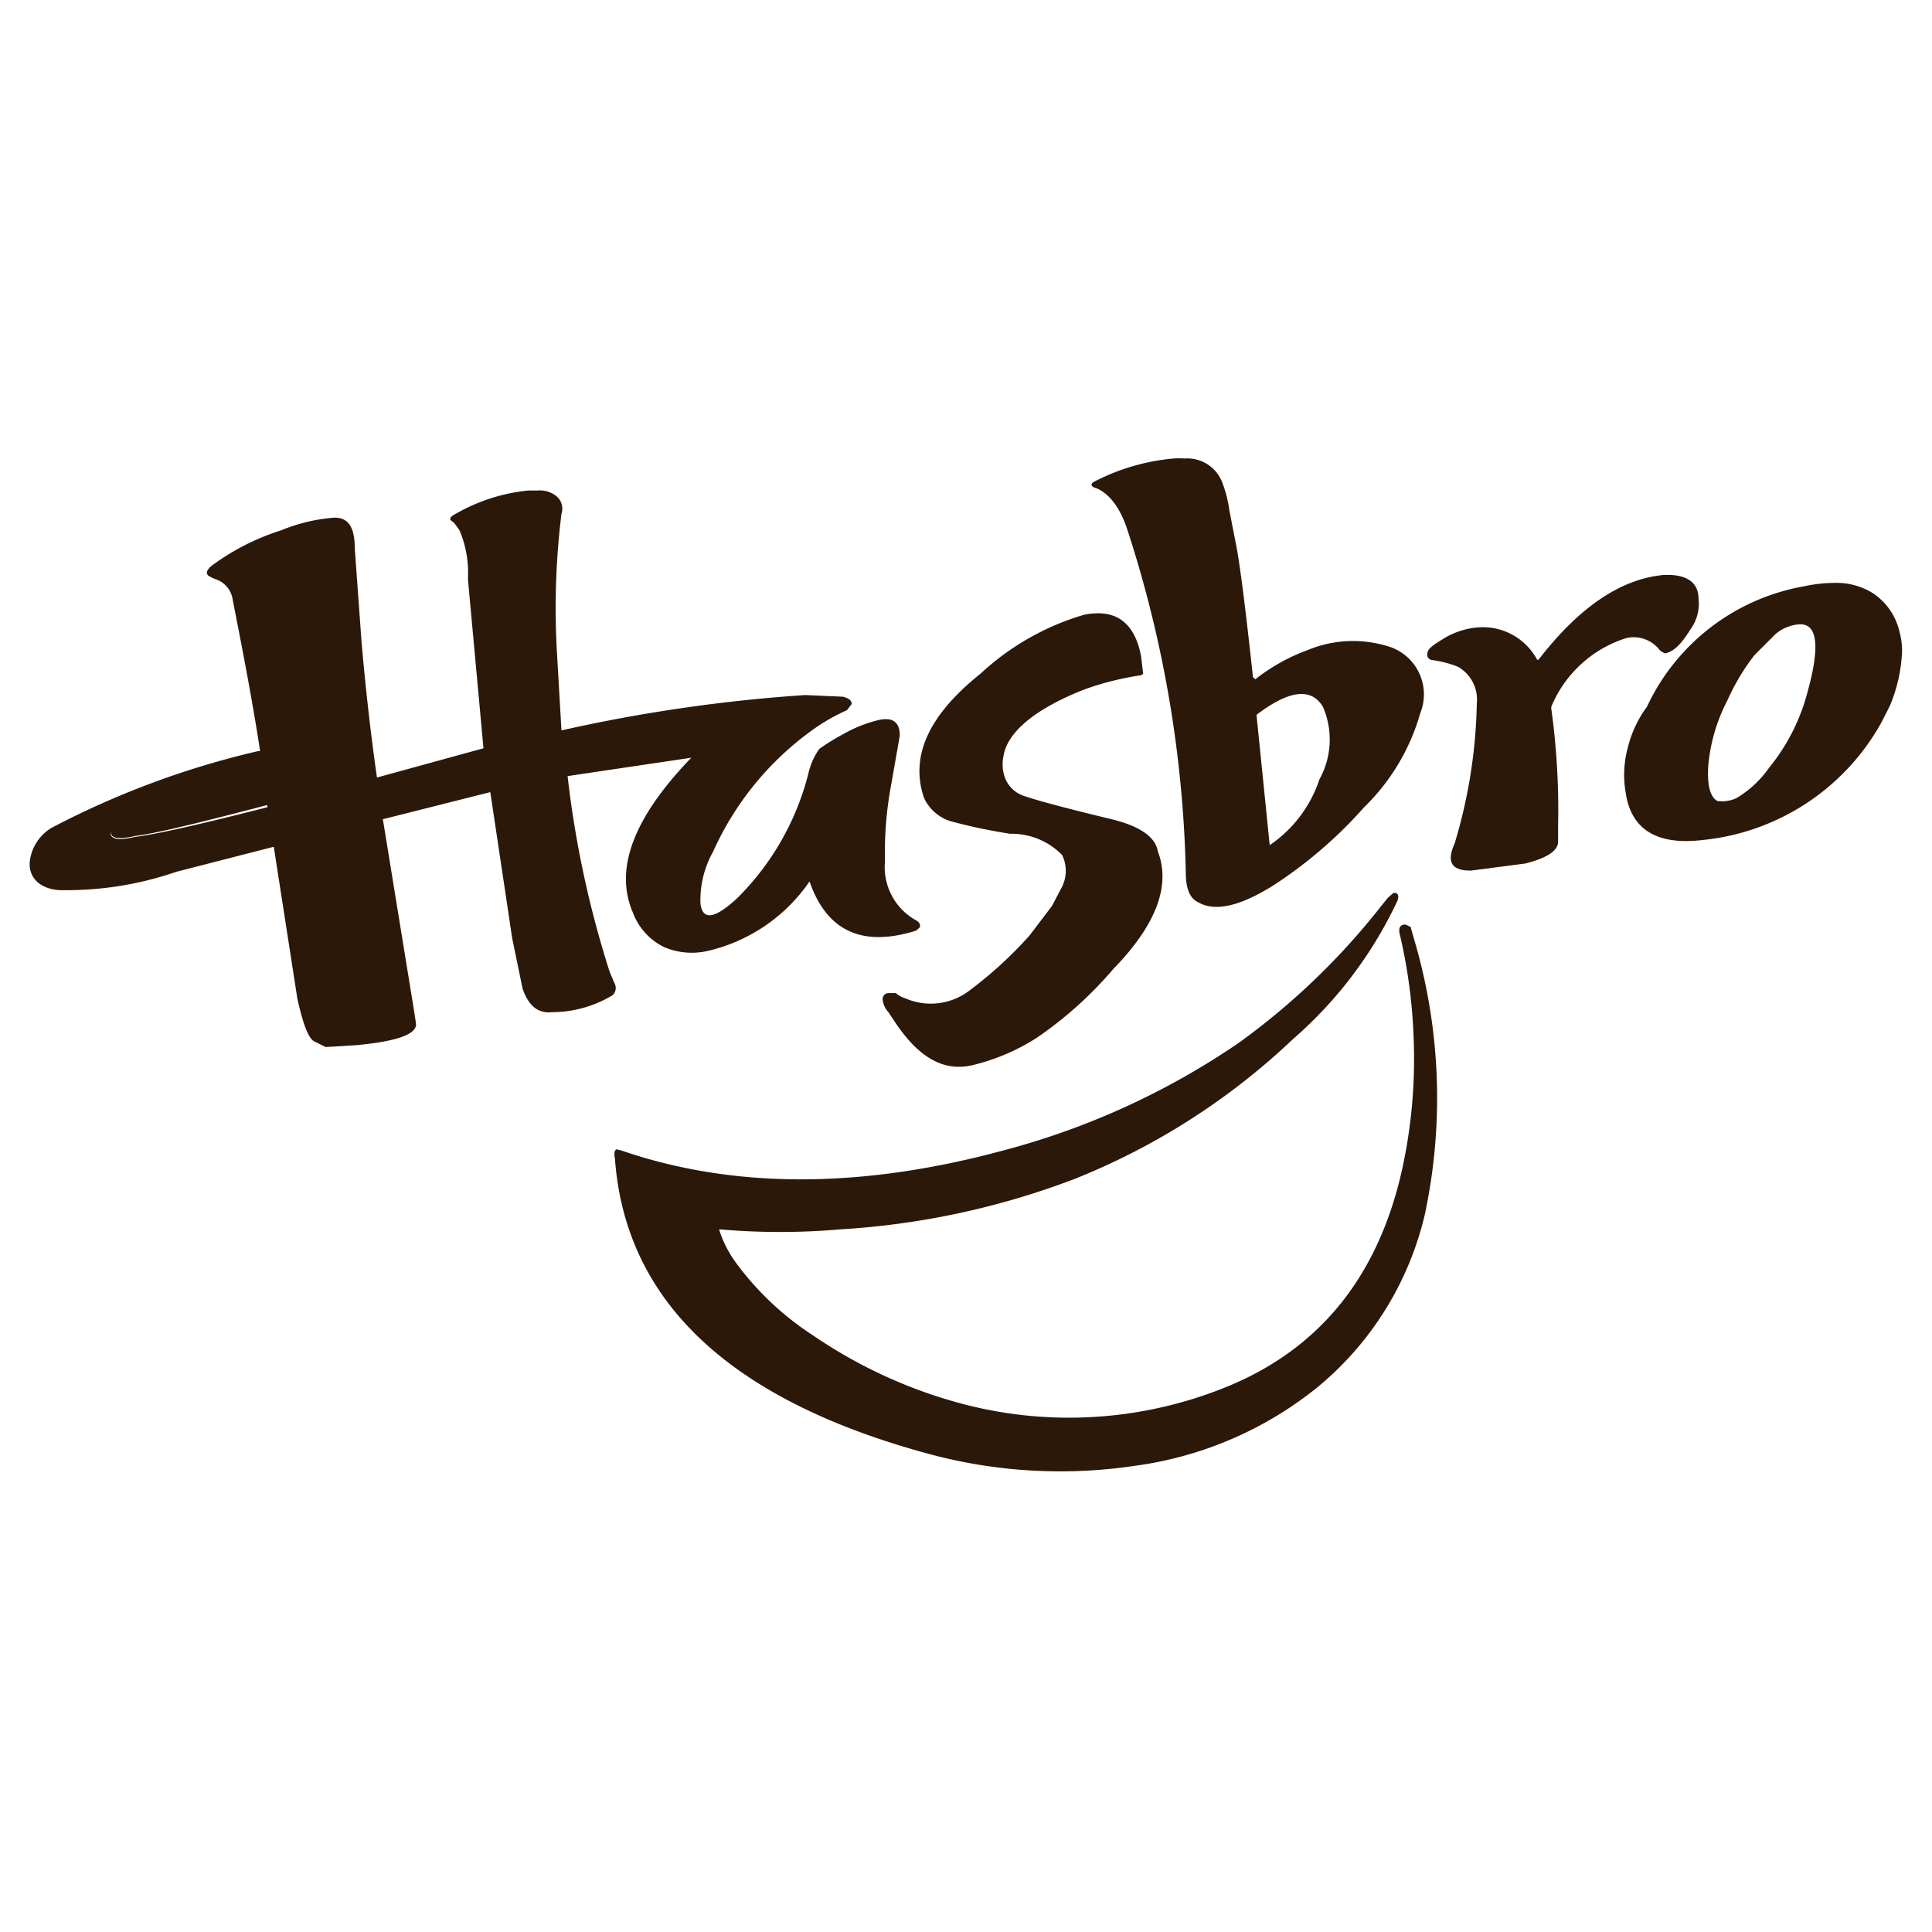 <svg xmlns="http://www.w3.org/2000/svg" viewBox="0 0 82 82"><defs><style>.cls-1{fill:#2c1809;}.cls-2{fill:none;}</style></defs><title>logo_hasbro_text_black</title><g id="Layer_2" data-name="Layer 2"><g id="svg8694"><path class="cls-1" d="M26.07,41.71l-.2-.48a43.32,43.32,0,0,1-1.78-8.29l5.25-.78c-2.44,2.53-3.28,4.71-2.48,6.57a2.67,2.67,0,0,0,1.31,1.46,3,3,0,0,0,1.91.16,7.2,7.2,0,0,0,4.28-2.94c.72,2.1,2.23,2.81,4.52,2.09l.17-.15c0-.1,0-.21-.21-.31a2.59,2.59,0,0,1-1.28-2.48,15.83,15.83,0,0,1,.28-3.34l.35-2c0-.59-.32-.8-.94-.65a5.73,5.73,0,0,0-1.48.6,8.77,8.77,0,0,0-1,.62,2.9,2.9,0,0,0-.45,1,11.37,11.37,0,0,1-3.05,5.35c-.94.86-1.45.94-1.54.21a4.2,4.2,0,0,1,.54-2.21,12.79,12.79,0,0,1,4-5,8.37,8.37,0,0,1,1.68-1l.2-.26c0-.15-.13-.25-.38-.31l-1.6-.07a67.58,67.58,0,0,0-10.34,1.5l-.2-3.46a32.66,32.66,0,0,1,.2-5.73.69.69,0,0,0-.25-.78,1.13,1.13,0,0,0-.78-.21l-.39,0h0a7.72,7.72,0,0,0-3.09,1c-.19.1-.25.19-.19.26l.15.12.22.3a4.64,4.64,0,0,1,.36,2.08l.66,7.18L16,33c-.3-2.09-.5-4-.65-5.69l-.29-4c0-.9-.25-1.34-.86-1.34a7.36,7.36,0,0,0-2.27.54A10,10,0,0,0,9,24c-.24.19-.27.34-.15.44l.19.1.13.05a1.07,1.07,0,0,1,.71.89c.47,2.37.87,4.49,1.16,6.4l-.09,0a36.65,36.65,0,0,0-8.77,3.26,1.94,1.94,0,0,0-.92,1.45v.19c.12,1,1.28,1,1.28,1A14.35,14.35,0,0,0,7.49,37l4.13-1.06,1,6.44c.22,1,.45,1.66.7,1.81l.5.25,1.31-.08c1.69-.16,2.53-.45,2.53-.89L17.59,43l-1.34-8.23,4.56-1.15.93,6.21.44,2.13c.25.73.66,1.06,1.23,1A5,5,0,0,0,26,42.24.42.42,0,0,0,26.07,41.71ZM5.73,35.52a2.93,2.93,0,0,1-.63.09c-.25,0-.38-.07-.4-.21s.25-.39.81-.69a24.3,24.3,0,0,1,5.63-2l0,0,.21,1.55C8.46,35,6.58,35.42,5.73,35.52Z"/><path class="cls-1" d="M11.15,32.67a24.3,24.3,0,0,0-5.63,2c-.56.3-.84.53-.81.69s.15.21.4.21a2.93,2.93,0,0,0,.63-.09c.85-.1,2.73-.56,5.67-1.33l-.21-1.55Z"/><path class="cls-1" d="M40.52,34.9c.9.24,1.68.38,2.36.49H42.8a3,3,0,0,1,2.28.9,1.53,1.53,0,0,1,0,1.34l-.43.82L43.7,39.7A17.07,17.07,0,0,1,41.2,42a2.7,2.7,0,0,1-2.78.37,1.12,1.12,0,0,1-.4-.22l-.29,0c-.16,0-.25.09-.27.24a.91.91,0,0,0,.24.56l.32.48c1,1.48,2.05,2.06,3.25,1.78A8.89,8.89,0,0,0,44,44.05a16.51,16.51,0,0,0,3.25-2.92c1.83-1.88,2.45-3.55,1.89-5-.1-.62-.79-1.08-2-1.37-2-.48-3.21-.81-3.74-1a1.29,1.29,0,0,1-.75-.76,1.65,1.65,0,0,1-.06-.9c.15-1,1.3-2,3.44-2.84a12.35,12.35,0,0,1,2.4-.6l.09-.06-.09-.75c-.23-1.21-.84-1.82-1.82-1.82a2.89,2.89,0,0,0-.59.06h0a11,11,0,0,0-4.4,2.5c-2.23,1.78-3,3.53-2.4,5.28A1.85,1.85,0,0,0,40.52,34.9Z"/><path class="cls-1" d="M47.89,22.61a50.43,50.43,0,0,1,2.44,14.47c0,.64.19,1.06.5,1.2.72.44,1.81.19,3.26-.73a18.79,18.79,0,0,0,3.8-3.28,9,9,0,0,0,2.39-4,2.13,2.13,0,0,0-1.44-2.86,5,5,0,0,0-3.31.17,8.1,8.1,0,0,0-2.25,1.25l-.1-.09c-.34-3.15-.59-5.07-.75-5.78l-.25-1.29a5.38,5.38,0,0,0-.31-1.21,1.59,1.59,0,0,0-1.59-1,3.22,3.22,0,0,0-.47,0,9.07,9.07,0,0,0-3.4,1c-.14.1-.1.21.15.27C47.14,21,47.58,21.61,47.89,22.61ZM56.15,30A3.49,3.49,0,0,1,56,33.08a5.43,5.43,0,0,1-2.11,2.79l-.56-5.53C54.72,29.28,55.66,29.18,56.15,30Z"/><path class="cls-1" d="M59.87,39.34l-.22-.1c-.24,0-.3.16-.24.41A22.58,22.58,0,0,1,60,44.08a21.88,21.88,0,0,1-.48,5.51q-1.5,6.8-7.38,9.24a17.75,17.75,0,0,1-11.74.63,20.55,20.55,0,0,1-5.89-2.78,12.47,12.47,0,0,1-3.21-3,4.85,4.85,0,0,1-.78-1.5l.06,0a29.32,29.32,0,0,0,5.05,0,33.47,33.47,0,0,0,10-2.15,29.15,29.15,0,0,0,9.24-5.92,17.71,17.71,0,0,0,4.38-5.75c.13-.24.13-.4,0-.46l-.11,0-.24.21-.25.31a29.9,29.9,0,0,1-6.07,5.84,32.24,32.24,0,0,1-10,4.57q-9.07,2.45-16.21,0l-.21-.05c-.09.06-.1.19-.06.4.44,6,4.79,10.17,13.11,12.47a21.38,21.38,0,0,0,8.91.57,15.66,15.66,0,0,0,7.76-3.31,13.49,13.49,0,0,0,4.6-7.39A23.73,23.73,0,0,0,60,39.8Z"/><path class="cls-1" d="M79.48,25.17a2.92,2.92,0,0,0-1.64-.43,6.38,6.38,0,0,0-1.3.15h0A9.1,9.1,0,0,0,69.9,30a4.83,4.83,0,0,0-.8,1.69A4.42,4.42,0,0,0,69,33.65c.23,1.56,1.33,2.24,3.29,2a9.78,9.78,0,0,0,7.57-5l.35-.69a6.63,6.63,0,0,0,.52-2.32v0a3.14,3.14,0,0,0-.11-.83A2.68,2.68,0,0,0,79.48,25.17Zm-2.75,4.15a8.45,8.45,0,0,1-1.64,3.26,4.49,4.49,0,0,1-1.4,1.3,1.52,1.52,0,0,1-.54.13L72.9,34h0c-.31-.16-.44-.64-.4-1.45a7.38,7.38,0,0,1,.81-2.81,9.31,9.31,0,0,1,1.16-1.94l.88-.88a1.74,1.74,0,0,1,1-.42C77.13,26.44,77.26,27.4,76.73,29.32Z"/><path class="cls-1" d="M69,27.09a1.38,1.38,0,0,1,1.44.5c.15.12.25.17.31.12.35-.1.66-.45,1-1a1.85,1.85,0,0,0,.34-1.31c0-.66-.48-1-1.31-1h-.13Q67.9,24.63,65.3,28l0,0-.06,0h0a2.61,2.61,0,0,0-2.62-1.36,3.28,3.28,0,0,0-1.31.44c-.39.24-.64.4-.7.55s-.06.31.14.38a4.65,4.65,0,0,1,1.13.29,1.6,1.6,0,0,1,.8,1.56,21.92,21.92,0,0,1-.94,5.94c-.36.79-.13,1.16.7,1.15l2.3-.3c.89-.23,1.35-.51,1.39-.89l0-.69a31.25,31.25,0,0,0-.29-5V30A5.1,5.1,0,0,1,69,27.09Z"/><rect class="cls-2" width="82" height="82" rx="12" ry="12"/></g></g></svg>